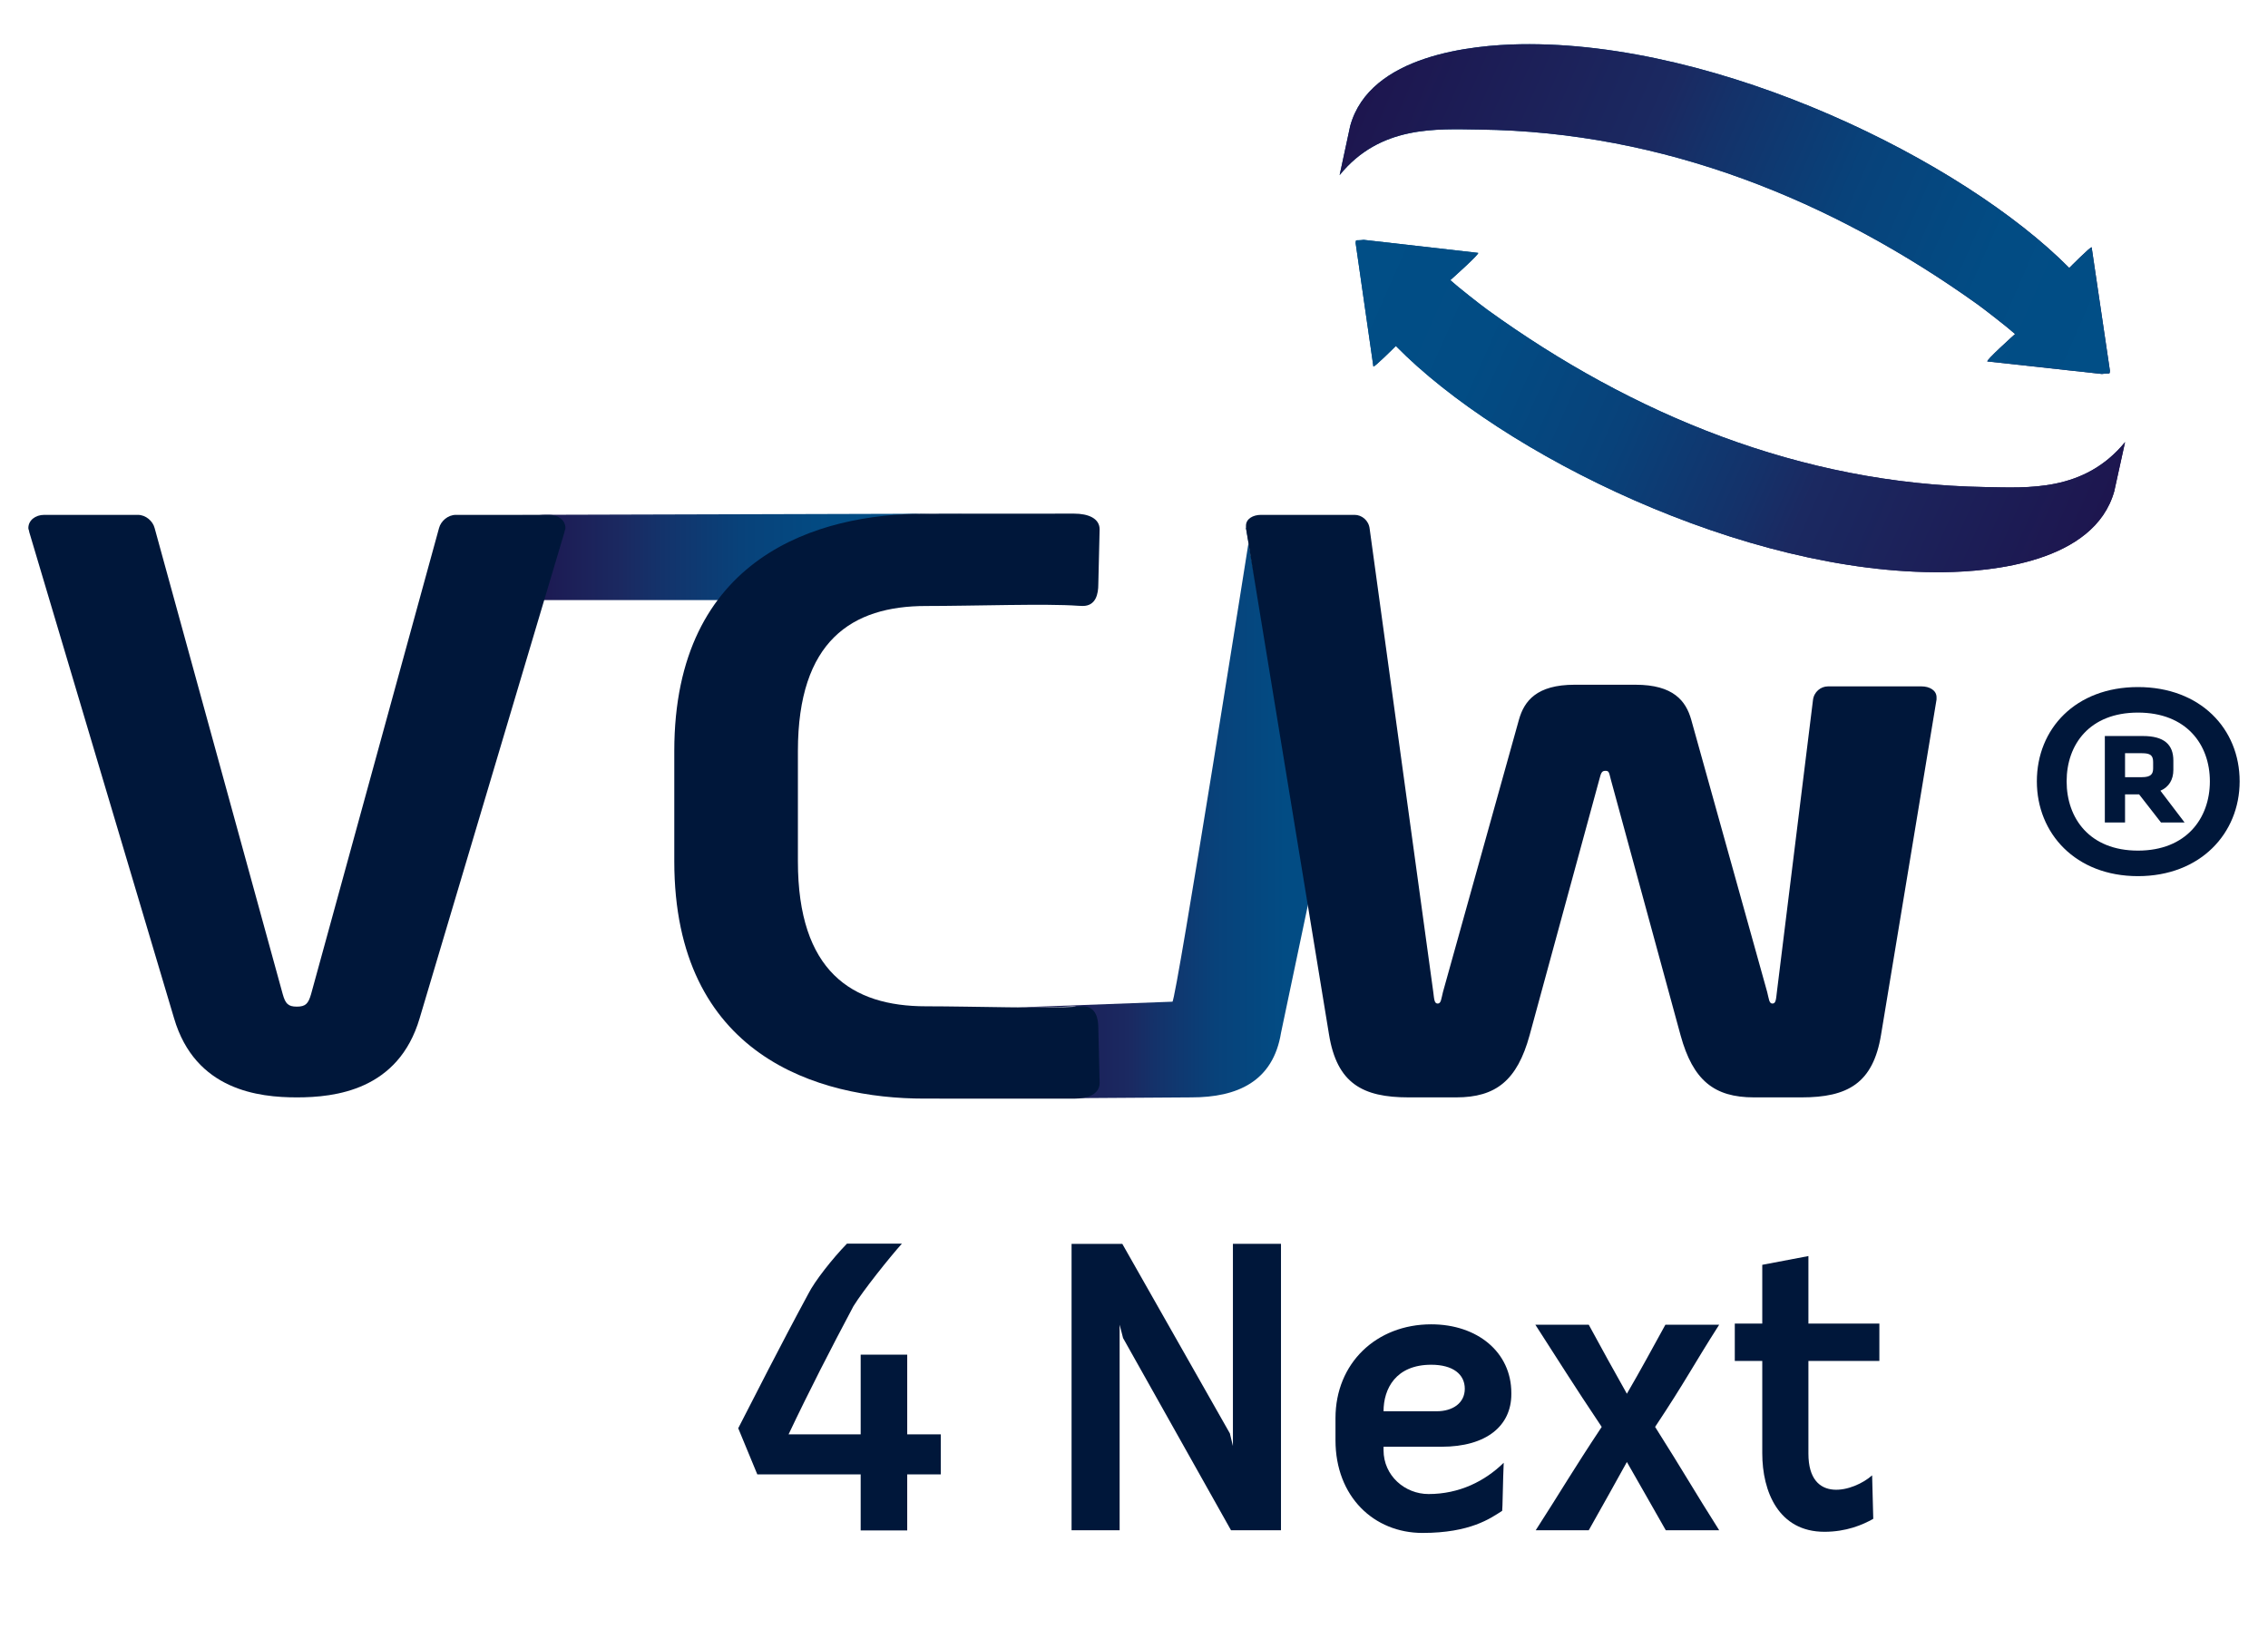 <?xml version="1.0" encoding="UTF-8"?>
<svg id="Camada_1" data-name="Camada 1" xmlns="http://www.w3.org/2000/svg" xmlns:xlink="http://www.w3.org/1999/xlink" viewBox="0 0 595.276 427.714">
  <defs>
    <style>
      .cls-1 {
        fill: url(#linear-gradient-2);
      }

      .cls-2 {
        fill: url(#linear-gradient-4);
      }

      .cls-2, .cls-3 {
        clip-rule: evenodd;
      }

      .cls-4 {
        fill: #00173a;
      }

      .cls-5 {
        fill: url(#linear-gradient-6);
      }

      .cls-5, .cls-6 {
        fill-rule: evenodd;
      }

      .cls-7 {
        clip-path: url(#clippath-1);
      }

      .cls-3 {
        fill: url(#linear-gradient-7);
      }

      .cls-8 {
        fill: url(#linear-gradient-5);
      }

      .cls-9 {
        clip-path: url(#clippath);
      }

      .cls-10 {
        fill: url(#linear-gradient);
      }

      .cls-6 {
        fill: url(#linear-gradient-3);
      }

      .cls-11 {
        fill: url(#linear-gradient-8);
      }
    </style>
    <linearGradient id="linear-gradient" x1="263.295" y1="213.422" x2="361.687" y2="213.422" gradientUnits="userSpaceOnUse">
      <stop offset="0" stop-color="#1d154e"/>
      <stop offset=".334" stop-color="#1b2961"/>
      <stop offset=".405" stop-color="#14326a"/>
      <stop offset=".568" stop-color="#08427a"/>
      <stop offset=".752" stop-color="#024c84"/>
      <stop offset="1" stop-color="#004f87"/>
    </linearGradient>
    <linearGradient id="linear-gradient-2" x1="135.862" y1="146.186" x2="252.391" y2="146.186" gradientUnits="userSpaceOnUse">
      <stop offset="0" stop-color="#1d154e"/>
      <stop offset=".233" stop-color="#1b2961"/>
      <stop offset=".315" stop-color="#14326a"/>
      <stop offset=".502" stop-color="#08427a"/>
      <stop offset=".715" stop-color="#024c84"/>
      <stop offset="1" stop-color="#004f87"/>
    </linearGradient>
    <linearGradient id="linear-gradient-3" x1="-2502.62" y1="-992.628" x2="-2308.299" y2="-992.628" gradientTransform="translate(-2000.949 -765.645) rotate(-138.133) scale(1 -1)" xlink:href="#linear-gradient"/>
    <linearGradient id="linear-gradient-4" x1="-2502.62" y1="-992.628" x2="-2308.299" y2="-992.628" gradientTransform="translate(-2000.949 -765.645) rotate(-138.133) scale(1 -1)" xlink:href="#linear-gradient"/>
    <clipPath id="clippath">
      <path class="cls-2" d="M557.756,116.064c-10.741,13.094-25.508,11.989-36.768,11.796-48.336-.809-92.44-18.986-130.532-46.497-1.99-1.441-7.957-6.138-9.798-7.818,0,0,8.026-7.13,7.278-7.162l-30.017-3.421c-2.178,.294-2.014-.26-2.11,.847l4.654,32.388c.117,.42,5.902-5.372,5.902-5.372,.267-.329,0,0,0,0,27.676,28.22,91.35,60.032,143.817,59.383,12.299-.153,39.511-2.541,44.744-21.247l2.831-12.897Z"/>
    </clipPath>
    <linearGradient id="linear-gradient-5" x1="-2044.078" y1="-879.91" x2="-1841.219" y2="-879.91" gradientTransform="translate(-436.906 -2067.375) rotate(-89.996) scale(1.12 -1)" xlink:href="#linear-gradient"/>
    <linearGradient id="linear-gradient-6" x1="-2478.803" y1="-1024.49" x2="-2284.822" y2="-1024.49" gradientTransform="translate(-2000.949 -765.645) rotate(-138.133) scale(1 -1)" xlink:href="#linear-gradient"/>
    <linearGradient id="linear-gradient-7" x1="-2478.803" y1="-1024.49" x2="-2284.822" y2="-1024.49" gradientTransform="translate(-2000.949 -765.645) rotate(-138.133) scale(1 -1)" xlink:href="#linear-gradient"/>
    <clipPath id="clippath-1">
      <path class="cls-3" d="M351.607,45.97c10.677-13.134,25.451-12.098,36.712-11.958,48.334,.592,92.531,18.564,130.744,45.903,1.991,1.432,7.981,6.109,9.838,7.77,0,0-8.003,7.171-7.244,7.203l30.031,3.284c2.175-.313,2.008,.244,2.095-.852l-4.79-32.374c-.121-.422-5.879,5.395-5.879,5.395-.267,.326,0,0,0,0-27.81-28.083-91.617-59.618-144.086-58.729-12.308,.216-39.508,2.718-44.647,21.456l-2.773,12.902Z"/>
    </clipPath>
    <linearGradient id="linear-gradient-8" x1="12.118" y1="-707.86" x2="214.961" y2="-707.86" gradientTransform="translate(1174.104 -73.853) rotate(89.998) scale(1.123 -1)" xlink:href="#linear-gradient"/>
  </defs>
  <g>
    <path class="cls-4" d="M561.146,180.369c16.366,0,26.688,10.938,26.688,24.75,0,13.674-10.321,24.887-26.688,24.887s-26.538-11.213-26.538-24.887c0-13.812,10.172-24.75,26.538-24.75Zm0,42.935c12.682,0,18.872-8.477,18.872-18.185s-6.19-18.05-18.872-18.05c-12.678,0-18.723,8.341-18.723,18.05s6.045,18.185,18.723,18.185Zm.298-14.767h-3.689v7.385h-5.305v-22.701h10.023c5.454,0,7.964,2.189,7.964,6.427v2.462c0,2.599-1.183,4.513-3.395,5.47l6.344,8.342h-6.194l-5.747-7.385Zm.736-10.803h-4.425v6.29h4.425c2.357,0,2.948-.82,2.948-2.324v-1.642c0-1.777-.736-2.324-2.948-2.324Z"/>
    <g>
      <path class="cls-10" d="M327.027,138.578c-.012,.094,1.3-.1,1.292,0,0,0-19.662,124.388-20.596,124.388-.29,0-40.91,1.512-40.91,1.512h0c5.454,.035,10.284-.007,13.42-.245,.236,0,1.261-.048,1.261-.048,3.481,0,4.077,3.236,4.077,5.68l.346,14.425c0,2.371-2.023,3.636-4.853,4.006l31.645-.21c12.059,0,21.446-4.159,23.524-16.985l7.825-37.192-17.031-95.287v-.044Z"/>
      <path class="cls-1" d="M244.708,134.86h7.683v-.02l-116.529,.324h5.591c2.319,0,4.183,1.427,4.183,3.46,0,.414-.238,.612-.238,1.016l-5.33,17.892h50.54c13.346-17.764,35.833-22.672,54.098-22.672Z"/>
      <g>
        <path class="cls-4" d="M148.167,139.638l-38.026,127.679c-5.571,18.931-22.256,20.769-32.226,20.769-9.969,0-26.664-1.838-32.229-20.769L7.664,139.638c0-.404-.222-.601-.222-1.016,0-2.034,1.852-3.46,4.163-3.46h24.57c2.099,0,3.942,1.635,4.408,3.46l33.628,122.376c.694,2.46,1.386,3.266,3.704,3.266,2.313,0,3.012-.806,3.727-3.266l33.591-122.376c.48-1.825,2.323-3.46,4.422-3.46h24.567c2.32,0,4.184,1.427,4.184,3.46,0,.415-.239,.612-.239,1.016Z"/>
        <path class="cls-4" d="M508.276,183.648l-14.554,87.94c-2.079,12.826-8.8,16.497-20.854,16.497h-12.518c-10.446,0-16-4.476-19.25-16.281l-18.321-67.196c-.468-1.841-.468-2.247-1.391-2.247-.922,0-1.155,.406-1.616,2.247l-18.312,67.196c-3.248,11.805-8.818,16.281-19.247,16.281h-12.522c-12.055,0-18.784-3.672-20.87-16.497l-21.795-132.966v-.605c0-1.83,1.864-2.855,3.942-2.855h24.569c1.864,0,3.72,1.427,3.956,3.677l16.688,121.552c.244,1.838,.244,3.067,1.162,3.067,.918,0,.918-1.229,1.395-3.067l19.933-71.462c1.382-4.897,4.636-9.172,14.607-9.172h15.989c9.969,0,13.235,4.274,14.621,9.172l19.929,71.462c.484,1.838,.484,3.067,1.399,3.067,.932,0,.932-1.229,1.161-3.067l9.46-76.528c.226-2.244,2.078-3.672,3.937-3.672h24.574c2.079,0,3.93,1.026,3.93,2.857v.6Z"/>
      </g>
      <g>
        <path class="cls-6" d="M557.756,116.064c-10.741,13.094-25.508,11.989-36.768,11.796-48.336-.809-92.44-18.986-130.532-46.497-1.99-1.441-7.957-6.138-9.798-7.818,0,0,8.026-7.13,7.278-7.162l-30.017-3.421c-2.178,.294-2.014-.26-2.11,.847l4.654,32.388c.117,.42,5.902-5.372,5.902-5.372,.267-.329,0,0,0,0,27.676,28.22,91.35,60.032,143.817,59.383,12.299-.153,39.511-2.541,44.744-21.247l2.831-12.897Z"/>
        <g class="cls-9">
          <rect class="cls-8" x="250.931" y="-5.813" width="383.869" height="227.103" transform="translate(165.108 469.108) rotate(-66.126)"/>
        </g>
      </g>
      <g>
        <path class="cls-5" d="M351.607,45.97c10.677-13.134,25.451-12.098,36.712-11.958,48.334,.592,92.531,18.564,130.744,45.903,1.991,1.432,7.981,6.109,9.838,7.77,0,0-8.003,7.171-7.244,7.203l30.031,3.284c2.175-.313,2.008,.244,2.095-.852l-4.79-32.374c-.121-.422-5.879,5.395-5.879,5.395-.267,.326,0,0,0,0-27.81-28.083-91.617-59.618-144.086-58.729-12.308,.216-39.508,2.718-44.647,21.456l-2.773,12.902Z"/>
        <g class="cls-7">
          <rect class="cls-11" x="274.287" y="-60.254" width="383.866" height="227.789" transform="translate(230.318 459.336) rotate(-66.386)"/>
        </g>
      </g>
      <path class="cls-4" d="M284.193,264.184s-1.025,.048-1.261,.048c-8.117,.61-27.602-.059-39.892-.059-19.461,0-33.616-9.165-33.616-38.079v-28.931c0-28.911,14.155-38.077,33.616-38.077,12.29,0,31.775-.669,39.892-.059,.236,0,1.261,.048,1.261,.048,3.481,0,4.077-3.239,4.077-5.673l.345-14.434c0-2.859-2.925-4.131-6.682-4.131-3.561,0-21.502,.02-39.346,.02-27.831,0-65.609,11.184-65.609,62.306v28.931c0,51.124,37.778,62.309,65.609,62.309,17.844,0,35.784,.016,39.346,.016,3.757,0,6.682-1.268,6.682-4.131l-.345-14.425c0-2.444-.596-5.68-4.077-5.68Z"/>
    </g>
  </g>
  <g>
    <path class="cls-4" d="M238.114,376.545h8.809v10.511h-8.809v14.719h-12.215v-14.719h-27.132l-5.006-12.113c3.906-7.609,11.213-22.026,18.423-35.341,1.602-3.204,6.308-9.211,10.111-13.115h14.417c-3.304,3.704-10.111,12.213-12.715,16.419-6.008,11.313-11.613,22.226-17.021,33.639h18.923v-20.924h12.215v20.924Z"/>
    <path class="cls-4" d="M293.867,401.725h-12.615v-75.188h13.315l28.234,49.758,.8,3.304v-53.062h12.615v75.188h-13.115l-28.334-50.46-.9-3.504v53.964Z"/>
    <path class="cls-4" d="M373.348,402.425c-12.715,0-22.826-9.511-22.826-24.328v-5.805c0-14.417,10.713-24.63,25.13-24.63,12.113,0,21.024,7.31,21.024,18.023v.3c0,8.309-6.508,13.815-18.323,13.815h-15.217c0,1.202,0-.4,0,.902,0,6.707,5.605,11.513,11.813,11.513,8.109,0,14.819-3.404,19.725-8.209-.2,4.106-.302,12.515-.402,12.615-3.104,2.002-8.409,5.805-20.924,5.805Zm3.706-31.938c4.304,0,7.407-2.202,7.407-5.905,0-3.806-3.104-6.308-8.809-6.308-9.311,0-12.515,6.308-12.515,12.213h13.917Z"/>
    <path class="cls-4" d="M437.214,401.725c-3.204-5.608-7.609-13.415-10.211-17.921-2.704,4.906-6.508,11.713-10.011,17.921h-13.917c6.707-10.411,9.611-15.519,17.321-27.132-7.709-11.513-11.213-17.221-17.421-26.832h14.017c3.304,6.108,6.907,12.615,10.011,18.123,3.504-6.008,6.807-12.115,10.111-18.123h14.117c-6.907,10.813-8.709,14.617-16.819,26.832,7.607,12.015,9.911,16.219,16.819,27.132h-14.017Z"/>
    <path class="cls-4" d="M462.537,381.5v-24.228h-7.21v-9.811h7.21v-15.419l12.113-2.302v17.721h18.623v9.811h-18.623v24.328c0,13.417,12.015,9.913,16.721,5.708,.1,3.104,.2,7.107,.3,11.413-2.804,1.602-7.107,3.404-12.815,3.404-12.015,0-16.319-10.511-16.319-20.624Z"/>
  </g>
</svg>